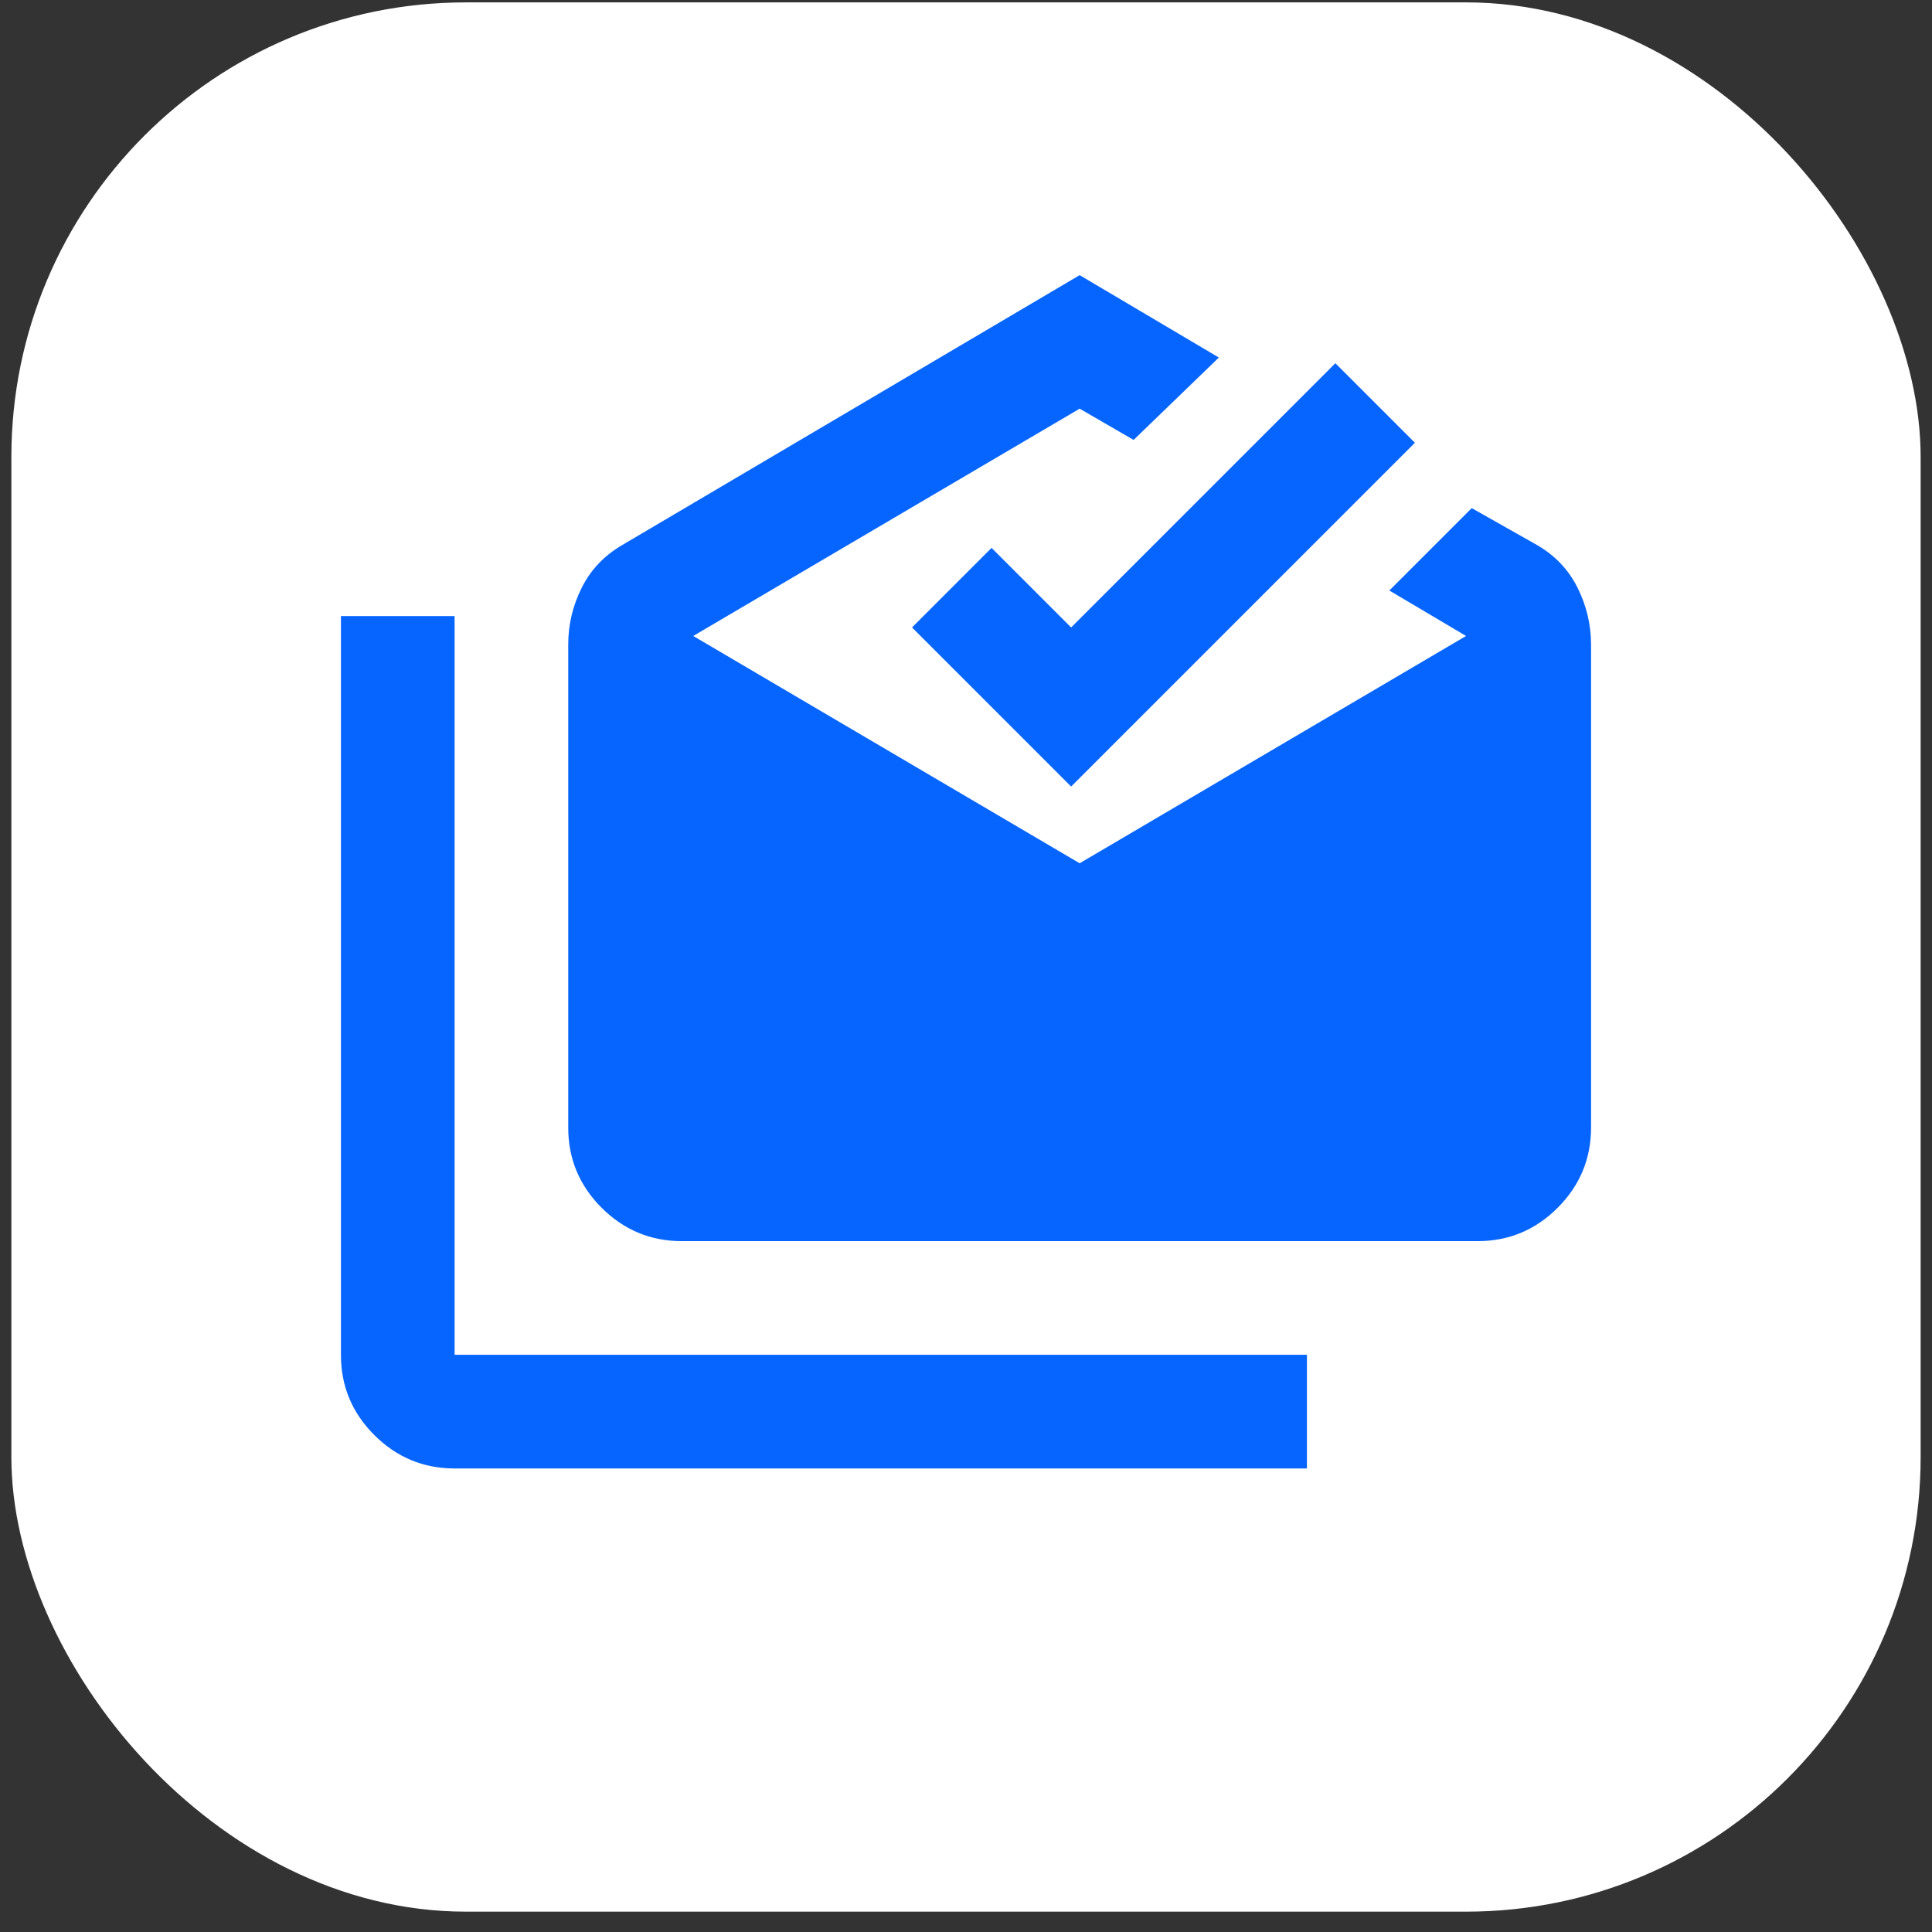 <svg width="85" height="85" viewBox="0 0 85 85" fill="none" xmlns="http://www.w3.org/2000/svg">
<rect x="0" y="0" width="85" height="85" fill="#333333" stroke="none"/>
<rect x="0.5" y="0.105" width="84" height="84" rx="20" fill="white"/>
<g clip-path="url(#clip0_2098_7198)">
<path d="M20 64.606C18.625 64.606 17.448 64.115 16.468 63.136C15.488 62.156 14.998 60.979 15 59.605V27.105H20V59.605H57.5V64.606H20ZM30 54.605C28.625 54.605 27.448 54.115 26.468 53.136C25.488 52.156 24.998 50.979 25 49.605V28.355C25 27.48 25.198 26.647 25.595 25.855C25.992 25.064 26.585 24.439 27.375 23.98L47.5 12.105L53.625 15.73L49.875 19.355L47.5 17.98L30.5 27.98L47.5 37.98L64.5 27.98L61.125 25.98L64.75 22.355L67.625 23.98C68.417 24.439 69.01 25.064 69.405 25.855C69.8 26.647 69.998 27.48 70 28.355V49.605C70 50.98 69.51 52.158 68.53 53.138C67.55 54.118 66.373 54.607 65 54.605H30ZM47.125 34.605L40.125 27.605L43.625 24.105L47.125 27.605L58.75 15.98L62.25 19.48L47.125 34.605Z" fill="#0765FF"/>
</g>
<defs>
<clipPath id="clip0_2098_7198">
<rect width="60" height="60" fill="white" transform="translate(12.5 12.105)"/>
</clipPath>
</defs>
</svg>

